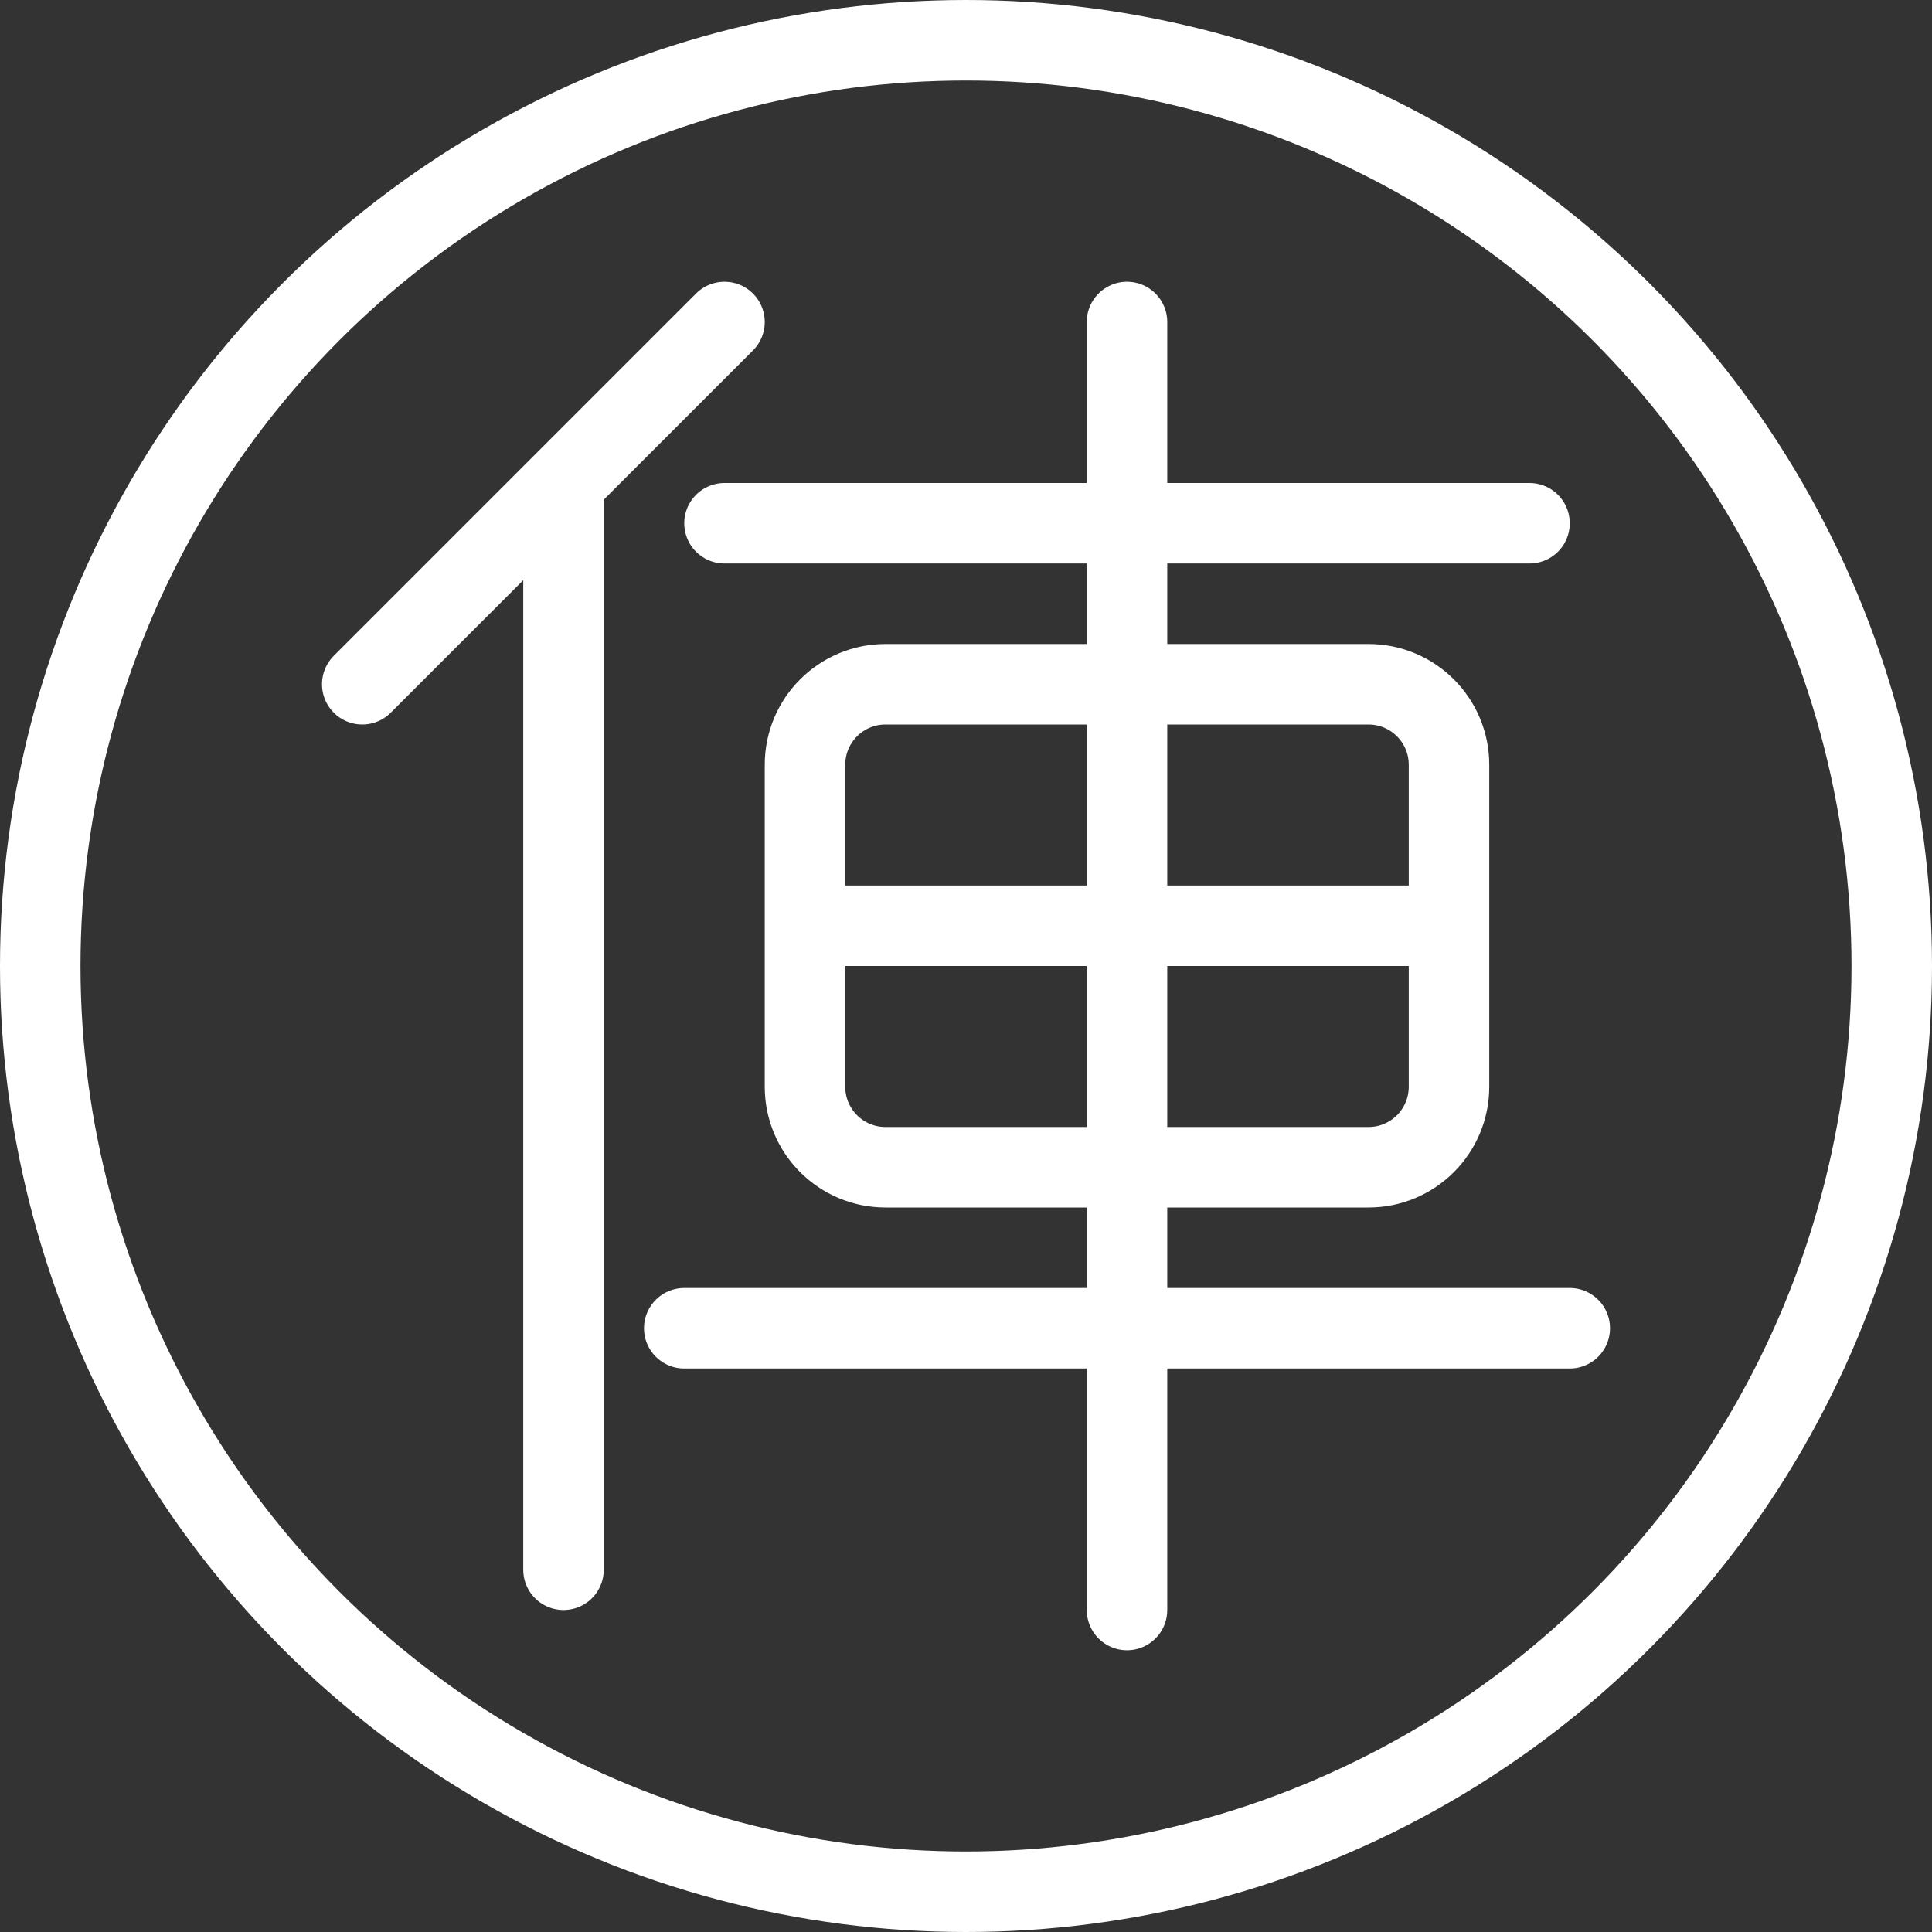<svg width="24" height="24" viewBox="0 0 24 24" fill="none" xmlns="http://www.w3.org/2000/svg">
<rect x="0" y="0" width="24" height="24" fill="#333333" stroke="none"/>
<path d="M9 6.5H14M19 6.5H14M8.5 16.5H14M19.5 16.5H14M14 14.5H11C10.448 14.5 10 14.052 10 13.5V11.5M14 14.5H17C17.552 14.5 18 14.052 18 13.5V11.5M14 14.5V16.5M14 14.5V11.5M14 20V16.5M14 4V6.5M14 8.5H11C10.448 8.5 10 8.948 10 9.5V11.5M14 8.5H17C17.552 8.5 18 8.948 18 9.5V11.5M14 8.5V6.5M14 8.5V11.5M18 11.5H14M10 11.5H14M7 19.5V6M7 6L4.5 8.5M7 6L9 4" stroke="white" stroke-linecap="round" stroke-linejoin="round"/>
<circle cx="12" cy="12" r="11.5" stroke="white"/>
</svg>
